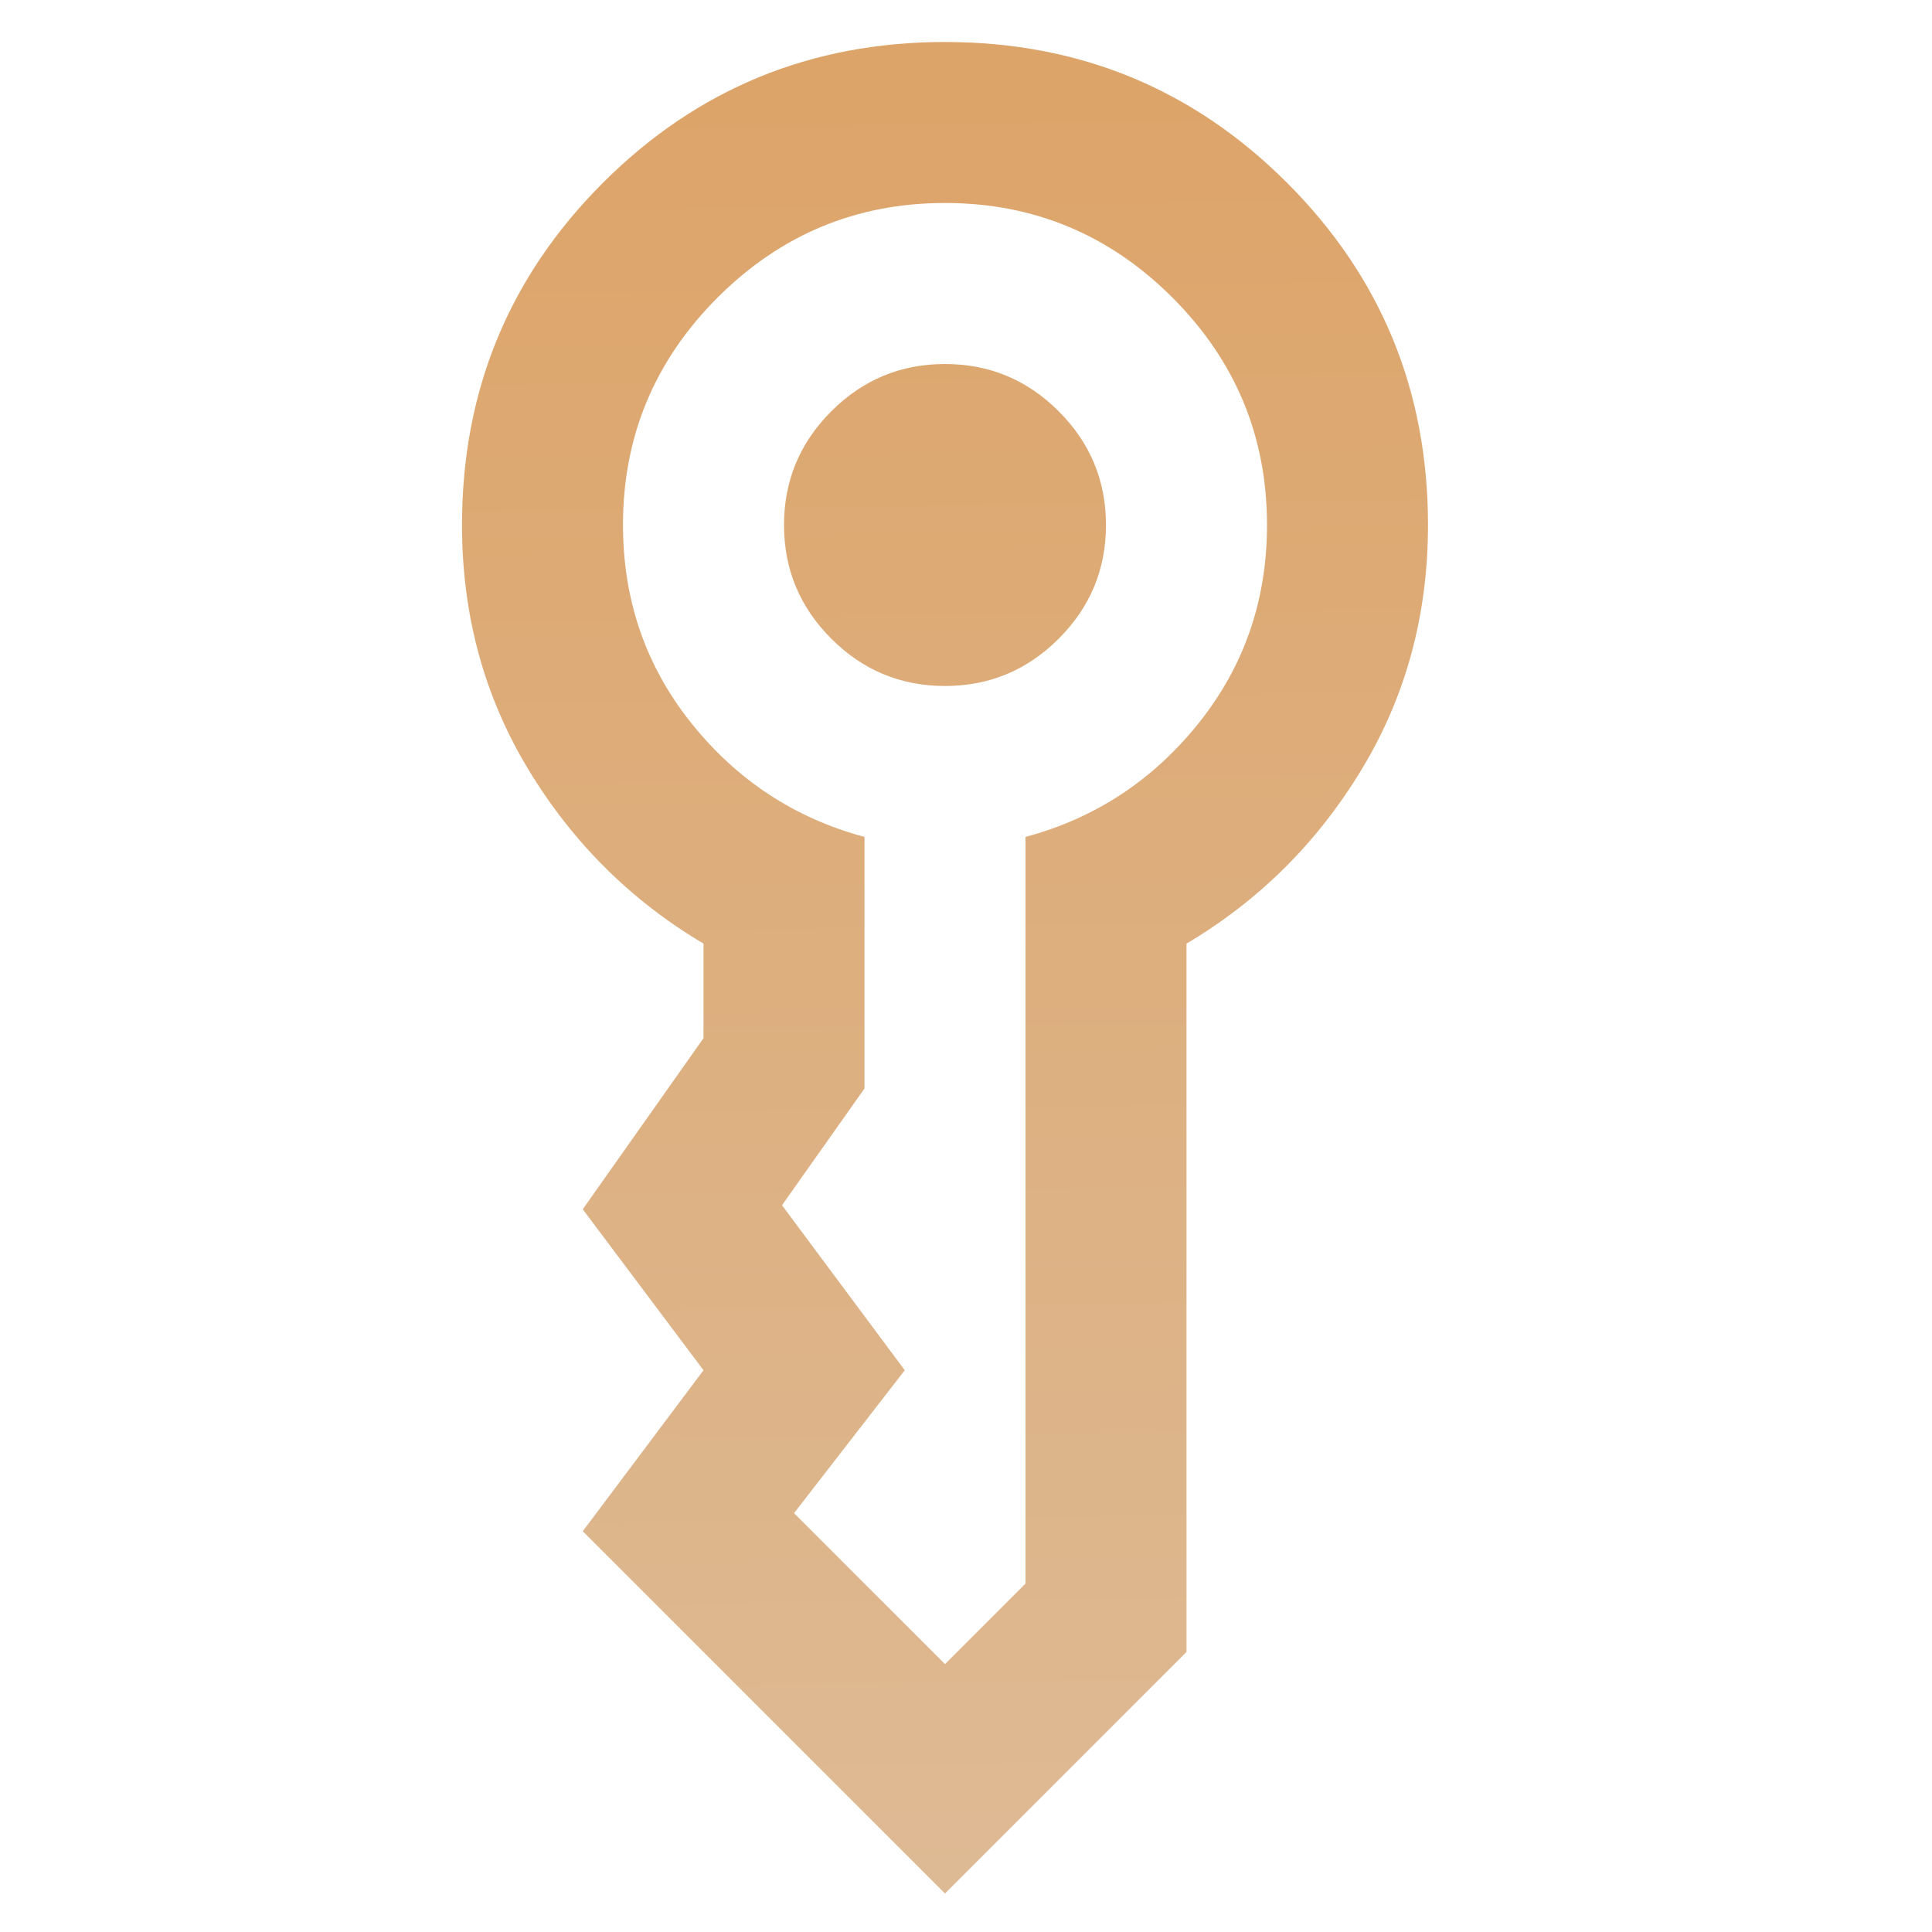 <svg width="46" height="46" viewBox="0 0 46 46" fill="none" xmlns="http://www.w3.org/2000/svg">
<path d="M18.667 12.5C18.667 11.446 19.042 10.543 19.793 9.793C20.543 9.042 21.446 8.667 22.5 8.667C23.554 8.667 24.457 9.042 25.207 9.793C25.958 10.543 26.333 11.446 26.333 12.5C26.333 13.554 25.958 14.457 25.207 15.207C24.457 15.958 23.554 16.333 22.5 16.333C21.446 16.333 20.543 15.958 19.793 15.207C19.042 14.457 18.667 13.554 18.667 12.5ZM22.5 45.083L13.875 36.458L16.75 32.625L13.875 28.792L16.75 24.719V22.467C15.025 21.444 13.635 20.063 12.581 18.322C11.527 16.581 11 14.64 11 12.5C11 9.306 12.118 6.59 14.354 4.354C16.59 2.118 19.306 1 22.5 1C25.694 1 28.41 2.118 30.646 4.354C32.882 6.59 34 9.306 34 12.5C34 14.64 33.473 16.581 32.419 18.322C31.365 20.063 29.975 21.444 28.25 22.467V39.333L22.5 45.083ZM14.833 12.5C14.833 14.289 15.376 15.862 16.462 17.22C17.549 18.577 18.922 19.48 20.583 19.927V25.917L18.619 28.696L21.542 32.625L18.906 36.027L22.5 39.621L24.417 37.704V19.927C26.078 19.48 27.451 18.577 28.538 17.22C29.624 15.862 30.167 14.289 30.167 12.5C30.167 10.392 29.416 8.587 27.915 7.085C26.413 5.584 24.608 4.833 22.5 4.833C20.392 4.833 18.587 5.584 17.085 7.085C15.584 8.587 14.833 10.392 14.833 12.5Z" fill="url(#paint0_linear_48_798)"/>
<defs>
<linearGradient id="paint0_linear_48_798" x1="22.486" y1="-17.566" x2="23.889" y2="91.783" gradientUnits="userSpaceOnUse">
<stop stop-color="#DC9A56"/>
<stop offset="1" stop-color="#DFD2C3"/>
</linearGradient>
</defs>
</svg>
